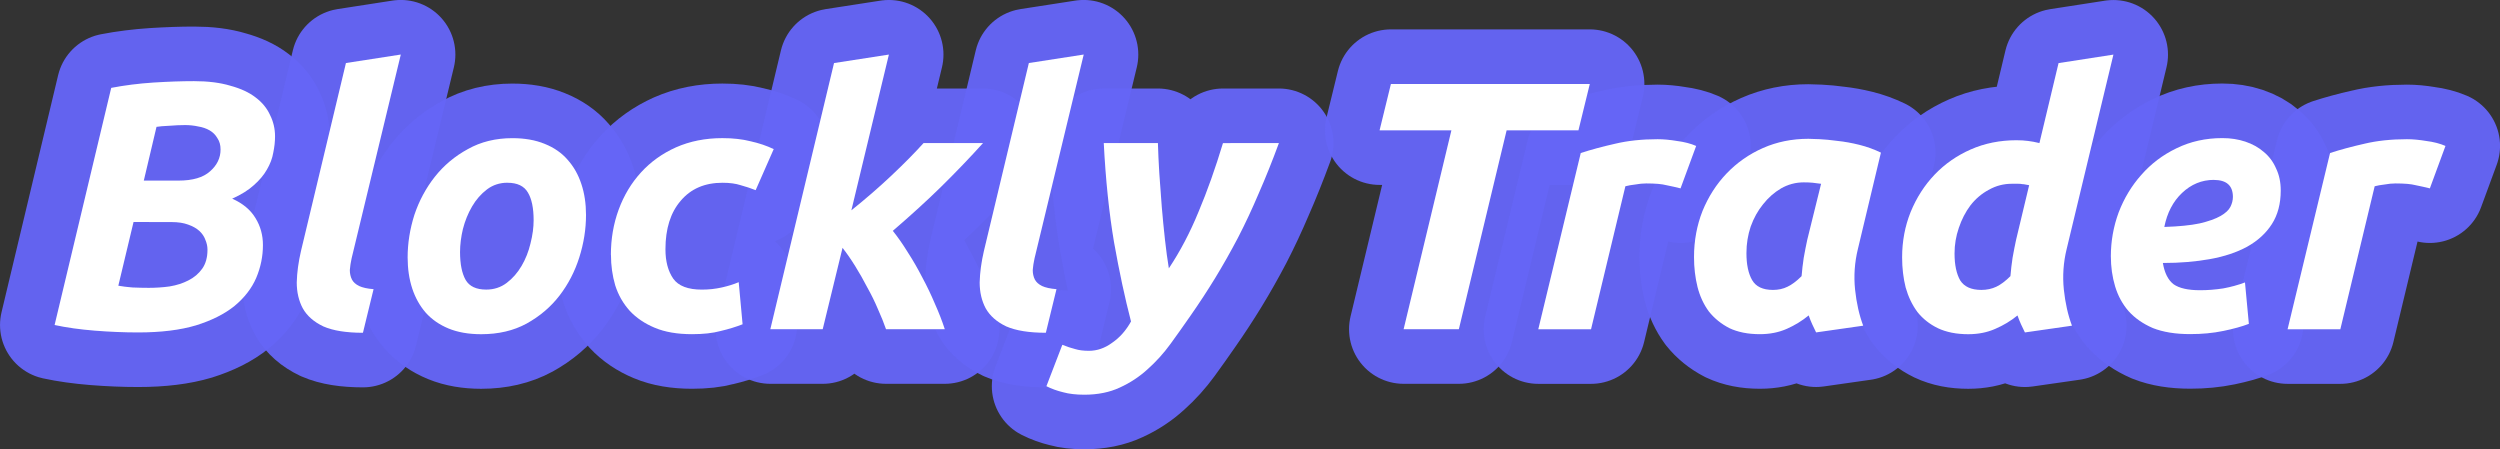 <?xml version="1.0" encoding="UTF-8" standalone="no"?>
<svg
   xmlns:dc="http://purl.org/dc/elements/1.1/"
   xmlns:cc="http://creativecommons.org/ns#"
   xmlns:rdf="http://www.w3.org/1999/02/22-rdf-syntax-ns#"
   xmlns:svg="http://www.w3.org/2000/svg"
   xmlns="http://www.w3.org/2000/svg"
   xmlns:sodipodi="http://sodipodi.sourceforge.net/DTD/sodipodi-0.dtd"
   xmlns:inkscape="http://www.inkscape.org/namespaces/inkscape"
   width="74.76mm"
   height="13.436mm"
   viewBox="0 0 74.76 13.436"
   version="1.1"
   id="svg8"
   inkscape:version="1.0.1 (c497b03c, 2020-09-10)"
   sodipodi:docname="logo.svg">
  <rect x="0" y="0" width="74.76" height="13.436" fill="#333333" stroke="none"/>
  <defs
     id="defs2" />
  <sodipodi:namedview
     id="base"
     pagecolor="#ffffff"
     bordercolor="#666666"
     borderopacity="1.0"
     inkscape:pageopacity="0.0"
     inkscape:pageshadow="2"
     inkscape:zoom="2.8172826"
     inkscape:cx="133.80344"
     inkscape:cy="44.856346"
     inkscape:document-units="mm"
     inkscape:current-layer="text839"
     inkscape:document-rotation="0"
     showgrid="false"
     inkscape:window-width="1440"
     inkscape:window-height="756"
     inkscape:window-x="0"
     inkscape:window-y="25"
     inkscape:window-maximized="1" />
  <g
     inkscape:label="Calque 1"
     inkscape:groupmode="layer"
     id="layer1"
     style="display:inline"
     transform="translate(-67.197,-76.333)">
    <g
       aria-label="Blockly Trader"
       id="text835"
       style="font-size:10.583px;line-height:1.25;font-family:'One Slice';-inkscape-font-specification:'One Slice';fill:#ffffff;fill-opacity:1;stroke:#6565f6;stroke-width:3.265;stroke-linejoin:round;stroke-miterlimit:4;stroke-dasharray:none;stroke-opacity:0.96;paint-order:stroke fill markers">
      <path
         d="m 71.338,86.274 q -0.635,0 -1.302,-0.053 -0.667,-0.053 -1.206,-0.169 l 1.693,-7.091 q 0.603,-0.116 1.259,-0.159 0.667,-0.042 1.217,-0.042 0.635,0 1.09,0.138 0.466,0.127 0.751,0.349 0.296,0.222 0.434,0.529 0.148,0.296 0.148,0.635 0,0.233 -0.053,0.487 -0.042,0.254 -0.191,0.508 -0.138,0.243 -0.392,0.466 -0.243,0.222 -0.646,0.402 0.476,0.212 0.698,0.582 0.222,0.36 0.222,0.804 0,0.508 -0.201,0.984 -0.201,0.466 -0.646,0.836 -0.444,0.36 -1.154,0.582 -0.709,0.212 -1.725,0.212 z m -0.148,-3.302 -0.455,1.905 q 0.169,0.032 0.423,0.053 0.265,0.011 0.487,0.011 0.317,0 0.624,-0.042 0.317,-0.053 0.561,-0.18 0.254,-0.127 0.413,-0.349 0.159,-0.222 0.159,-0.571 0,-0.148 -0.064,-0.296 Q 73.285,83.353 73.158,83.236 73.031,83.12 72.819,83.046 q -0.201,-0.074 -0.487,-0.074 z m 0.307,-1.238 h 1.037 q 0.635,0 0.942,-0.275 0.317,-0.275 0.317,-0.656 0,-0.201 -0.095,-0.339 -0.085,-0.148 -0.233,-0.233 -0.148,-0.085 -0.339,-0.116 -0.19,-0.042 -0.392,-0.042 -0.222,0 -0.476,0.021 -0.254,0.011 -0.381,0.032 z"
         style="font-style:normal;font-variant:normal;font-weight:normal;font-stretch:normal;font-family:Ubuntu;-inkscape-font-specification:Ubuntu;fill:#ffffff;fill-opacity:1;stroke:#6565f6;stroke-width:3.265;stroke-linejoin:round;stroke-miterlimit:4;stroke-dasharray:none;stroke-opacity:0.96;paint-order:stroke fill markers"
         id="path1493" />
      <path
         d="m 78.05,86.284 q -0.751,0 -1.185,-0.191 -0.423,-0.201 -0.614,-0.54 -0.18,-0.339 -0.18,-0.773 0.011,-0.444 0.127,-0.942 l 1.344,-5.62 1.64,-0.254 -1.471,6.096 q -0.042,0.19 -0.053,0.349 0,0.159 0.064,0.286 0.064,0.116 0.212,0.19 0.159,0.074 0.434,0.095 z"
         style="font-style:normal;font-variant:normal;font-weight:normal;font-stretch:normal;font-family:Ubuntu;-inkscape-font-specification:Ubuntu;fill:#ffffff;fill-opacity:1;stroke:#6565f6;stroke-width:3.265;stroke-linejoin:round;stroke-miterlimit:4;stroke-dasharray:none;stroke-opacity:0.96;paint-order:stroke fill markers"
         id="path1495" />
      <path
         d="m 81.589,86.327 q -0.561,0 -0.974,-0.169 -0.413,-0.169 -0.688,-0.476 -0.265,-0.307 -0.402,-0.72 -0.138,-0.423 -0.138,-0.931 0,-0.635 0.201,-1.27 0.212,-0.635 0.614,-1.143 0.402,-0.508 0.984,-0.825 0.582,-0.328 1.333,-0.328 0.55,0 0.963,0.169 0.423,0.169 0.688,0.476 0.275,0.307 0.413,0.73 0.138,0.413 0.138,0.921 0,0.635 -0.201,1.27 -0.201,0.635 -0.593,1.143 -0.392,0.508 -0.984,0.836 -0.582,0.317 -1.355,0.317 z m 0.783,-4.53 q -0.349,0 -0.614,0.201 -0.265,0.201 -0.444,0.508 -0.18,0.307 -0.275,0.677 -0.085,0.36 -0.085,0.688 0,0.54 0.169,0.836 0.169,0.286 0.614,0.286 0.349,0 0.614,-0.201 0.265,-0.201 0.444,-0.508 0.18,-0.307 0.265,-0.667 0.095,-0.37 0.095,-0.698 0,-0.54 -0.169,-0.825 -0.169,-0.296 -0.614,-0.296 z"
         style="font-style:normal;font-variant:normal;font-weight:normal;font-stretch:normal;font-family:Ubuntu;-inkscape-font-specification:Ubuntu;fill:#ffffff;fill-opacity:1;stroke:#6565f6;stroke-width:3.265;stroke-linejoin:round;stroke-miterlimit:4;stroke-dasharray:none;stroke-opacity:0.96;paint-order:stroke fill markers"
         id="path1497" />
      <path
         d="m 85.465,83.956 q 0,-0.72 0.233,-1.355 0.233,-0.635 0.667,-1.111 0.434,-0.476 1.048,-0.751 0.624,-0.275 1.386,-0.275 0.476,0 0.847,0.095 0.381,0.085 0.688,0.233 l -0.54,1.228 q -0.212,-0.085 -0.444,-0.148 -0.222,-0.074 -0.55,-0.074 -0.794,0 -1.249,0.54 -0.455,0.529 -0.455,1.45 0,0.54 0.233,0.878 0.233,0.328 0.857,0.328 0.307,0 0.593,-0.064 0.286,-0.064 0.508,-0.159 l 0.116,1.259 q -0.296,0.116 -0.656,0.201 -0.349,0.095 -0.857,0.095 -0.656,0 -1.111,-0.191 -0.455,-0.19 -0.751,-0.508 -0.296,-0.328 -0.434,-0.762 -0.127,-0.434 -0.127,-0.91 z"
         style="font-style:normal;font-variant:normal;font-weight:normal;font-stretch:normal;font-family:Ubuntu;-inkscape-font-specification:Ubuntu;fill:#ffffff;fill-opacity:1;stroke:#6565f6;stroke-width:3.265;stroke-linejoin:round;stroke-miterlimit:4;stroke-dasharray:none;stroke-opacity:0.96;paint-order:stroke fill markers"
         id="path1499" />
      <path
         d="m 92.656,82.623 q 0.635,-0.508 1.196,-1.037 0.561,-0.529 0.963,-0.974 h 1.778 q -0.593,0.656 -1.238,1.291 -0.635,0.624 -1.46,1.333 0.222,0.275 0.444,0.635 0.233,0.36 0.434,0.751 0.212,0.392 0.381,0.794 0.18,0.402 0.296,0.762 h -1.757 q -0.095,-0.275 -0.243,-0.603 -0.138,-0.328 -0.317,-0.646 -0.169,-0.328 -0.36,-0.635 -0.19,-0.307 -0.381,-0.55 l -0.593,2.434 H 90.233 l 1.905,-7.959 1.64,-0.254 z"
         style="font-style:normal;font-variant:normal;font-weight:normal;font-stretch:normal;font-family:Ubuntu;-inkscape-font-specification:Ubuntu;fill:#ffffff;fill-opacity:1;stroke:#6565f6;stroke-width:3.265;stroke-linejoin:round;stroke-miterlimit:4;stroke-dasharray:none;stroke-opacity:0.96;paint-order:stroke fill markers"
         id="path1501" />
      <path
         d="m 98.472,86.284 q -0.751,0 -1.185,-0.191 -0.423,-0.201 -0.614,-0.54 -0.18,-0.339 -0.18,-0.773 0.011,-0.444 0.127,-0.942 l 1.344,-5.62 1.64,-0.254 -1.471,6.096 q -0.042,0.19 -0.053,0.349 0,0.159 0.064,0.286 0.064,0.116 0.212,0.19 0.159,0.074 0.434,0.095 z"
         style="font-style:normal;font-variant:normal;font-weight:normal;font-stretch:normal;font-family:Ubuntu;-inkscape-font-specification:Ubuntu;fill:#ffffff;fill-opacity:1;stroke:#6565f6;stroke-width:3.265;stroke-linejoin:round;stroke-miterlimit:4;stroke-dasharray:none;stroke-opacity:0.96;paint-order:stroke fill markers"
         id="path1503" />
      <path
         d="m 105.441,80.612 q -0.296,0.804 -0.603,1.503 -0.296,0.698 -0.624,1.333 -0.328,0.624 -0.677,1.196 -0.349,0.571 -0.741,1.132 -0.286,0.413 -0.593,0.836 -0.307,0.423 -0.688,0.762 -0.37,0.339 -0.836,0.55 -0.455,0.212 -1.058,0.212 -0.37,0 -0.635,-0.074 -0.265,-0.064 -0.497,-0.18 l 0.476,-1.238 q 0.212,0.085 0.381,0.127 0.169,0.053 0.413,0.053 0.37,0 0.699,-0.243 0.339,-0.233 0.561,-0.635 -0.275,-1.058 -0.508,-2.371 -0.222,-1.312 -0.307,-2.963 h 1.619 q 0.011,0.413 0.042,0.91 0.032,0.497 0.074,1.005 0.042,0.497 0.095,0.974 0.053,0.476 0.116,0.857 0.508,-0.762 0.889,-1.693 0.392,-0.931 0.73,-2.053 z"
         style="font-style:normal;font-variant:normal;font-weight:normal;font-stretch:normal;font-family:Ubuntu;-inkscape-font-specification:Ubuntu;fill:#ffffff;fill-opacity:1;stroke:#6565f6;stroke-width:3.265;stroke-linejoin:round;stroke-miterlimit:4;stroke-dasharray:none;stroke-opacity:0.96;paint-order:stroke fill markers"
         id="path1505" />
      <path
         d="m 114.738,78.844 -0.339,1.386 h -2.148 l -1.429,5.948 h -1.651 l 1.429,-5.948 h -2.148 l 0.339,-1.386 z"
         style="font-style:normal;font-variant:normal;font-weight:normal;font-stretch:normal;font-family:Ubuntu;-inkscape-font-specification:Ubuntu;fill:#ffffff;fill-opacity:1;stroke:#6565f6;stroke-width:3.265;stroke-linejoin:round;stroke-miterlimit:4;stroke-dasharray:none;stroke-opacity:0.96;paint-order:stroke fill markers"
         id="path1507" />
      <path
         d="m 117.452,81.966 q -0.212,-0.053 -0.423,-0.095 -0.201,-0.053 -0.603,-0.053 -0.148,0 -0.328,0.032 -0.18,0.021 -0.296,0.053 l -1.027,4.276 h -1.577 l 1.27,-5.27 q 0.455,-0.148 1.016,-0.275 0.572,-0.138 1.281,-0.138 0.265,0 0.582,0.053 0.328,0.042 0.572,0.148 z"
         style="font-style:normal;font-variant:normal;font-weight:normal;font-stretch:normal;font-family:Ubuntu;-inkscape-font-specification:Ubuntu;fill:#ffffff;fill-opacity:1;stroke:#6565f6;stroke-width:3.265;stroke-linejoin:round;stroke-miterlimit:4;stroke-dasharray:none;stroke-opacity:0.96;paint-order:stroke fill markers"
         id="path1509" />
      <path
         d="m 122.756,83.776 q -0.148,0.603 -0.085,1.217 0.064,0.603 0.243,1.079 l -1.408,0.201 q -0.064,-0.127 -0.116,-0.243 -0.053,-0.116 -0.106,-0.265 -0.296,0.243 -0.656,0.402 -0.36,0.159 -0.804,0.159 -0.529,0 -0.91,-0.18 -0.37,-0.191 -0.614,-0.497 -0.233,-0.317 -0.339,-0.73 -0.106,-0.423 -0.106,-0.9 0,-0.73 0.254,-1.376 0.265,-0.646 0.72,-1.122 0.466,-0.487 1.09,-0.762 0.624,-0.275 1.355,-0.275 0.095,0 0.328,0.011 0.243,0.011 0.55,0.053 0.307,0.032 0.646,0.116 0.339,0.085 0.646,0.233 z m -1.101,-1.947 q -0.138,-0.021 -0.254,-0.032 -0.106,-0.011 -0.265,-0.011 -0.36,0 -0.677,0.18 -0.307,0.18 -0.54,0.476 -0.233,0.286 -0.37,0.667 -0.127,0.381 -0.127,0.794 0,0.508 0.169,0.804 0.169,0.296 0.624,0.296 0.243,0 0.434,-0.095 0.201,-0.095 0.423,-0.317 0.021,-0.265 0.064,-0.55 0.053,-0.296 0.106,-0.54 z"
         style="font-style:normal;font-variant:normal;font-weight:normal;font-stretch:normal;font-family:Ubuntu;-inkscape-font-specification:Ubuntu;fill:#ffffff;fill-opacity:1;stroke:#6565f6;stroke-width:3.265;stroke-linejoin:round;stroke-miterlimit:4;stroke-dasharray:none;stroke-opacity:0.96;paint-order:stroke fill markers"
         id="path1511" />
      <path
         d="m 126.057,86.327 q -0.529,0 -0.91,-0.18 -0.37,-0.18 -0.614,-0.487 -0.233,-0.317 -0.349,-0.73 -0.106,-0.423 -0.106,-0.9 0,-0.72 0.254,-1.355 0.265,-0.646 0.72,-1.122 0.455,-0.476 1.079,-0.751 0.624,-0.275 1.365,-0.275 0.191,0 0.349,0.021 0.169,0.021 0.339,0.064 l 0.572,-2.392 1.64,-0.254 -1.397,5.81 q -0.148,0.603 -0.085,1.217 0.064,0.603 0.243,1.079 L 127.75,86.274 q -0.064,-0.127 -0.116,-0.243 -0.053,-0.116 -0.106,-0.265 -0.296,0.243 -0.667,0.402 -0.36,0.159 -0.804,0.159 z m 1.82,-4.456 q -0.064,-0.011 -0.116,-0.021 -0.042,-0.011 -0.095,-0.011 -0.042,-0.011 -0.116,-0.011 -0.074,0 -0.191,0 -0.37,0 -0.688,0.18 -0.318,0.169 -0.55,0.466 -0.222,0.296 -0.349,0.677 -0.127,0.37 -0.127,0.762 0,0.508 0.169,0.804 0.18,0.286 0.635,0.286 0.243,0 0.445,-0.095 0.201,-0.095 0.423,-0.317 0.021,-0.265 0.064,-0.55 0.053,-0.296 0.106,-0.54 z"
         style="font-style:normal;font-variant:normal;font-weight:normal;font-stretch:normal;font-family:Ubuntu;-inkscape-font-specification:Ubuntu;fill:#ffffff;fill-opacity:1;stroke:#6565f6;stroke-width:3.265;stroke-linejoin:round;stroke-miterlimit:4;stroke-dasharray:none;stroke-opacity:0.96;paint-order:stroke fill markers"
         id="path1513" />
      <path
         d="m 130.32,83.998 q 0,-0.677 0.233,-1.312 0.243,-0.635 0.677,-1.122 0.434,-0.497 1.048,-0.794 0.624,-0.307 1.376,-0.307 0.37,0 0.688,0.106 0.318,0.106 0.55,0.307 0.243,0.201 0.37,0.497 0.138,0.286 0.138,0.656 0,0.593 -0.265,1.005 -0.265,0.413 -0.741,0.677 -0.466,0.254 -1.111,0.37 -0.646,0.116 -1.408,0.116 0.074,0.444 0.318,0.635 0.254,0.18 0.794,0.18 0.339,0 0.688,-0.053 0.349,-0.064 0.656,-0.18 l 0.116,1.238 q -0.296,0.116 -0.762,0.212 -0.455,0.095 -0.995,0.095 -0.656,0 -1.111,-0.18 -0.445,-0.191 -0.73,-0.508 -0.275,-0.317 -0.402,-0.741 -0.127,-0.423 -0.127,-0.9 z m 3.08,-2.286 q -0.54,0 -0.953,0.392 -0.402,0.381 -0.529,1.016 0.656,-0.021 1.058,-0.106 0.402,-0.095 0.624,-0.222 0.222,-0.127 0.296,-0.275 0.074,-0.148 0.074,-0.296 0,-0.508 -0.572,-0.508 z"
         style="font-style:normal;font-variant:normal;font-weight:normal;font-stretch:normal;font-family:Ubuntu;-inkscape-font-specification:Ubuntu;fill:#ffffff;fill-opacity:1;stroke:#6565f6;stroke-width:3.265;stroke-linejoin:round;stroke-miterlimit:4;stroke-dasharray:none;stroke-opacity:0.96;paint-order:stroke fill markers"
         id="path1515" />
      <path
         d="m 139.859,81.966 q -0.212,-0.053 -0.423,-0.095 -0.201,-0.053 -0.603,-0.053 -0.148,0 -0.328,0.032 -0.18,0.021 -0.296,0.053 l -1.027,4.276 h -1.577 l 1.27,-5.27 q 0.455,-0.148 1.016,-0.275 0.572,-0.138 1.281,-0.138 0.265,0 0.582,0.053 0.328,0.042 0.572,0.148 z"
         style="font-style:normal;font-variant:normal;font-weight:normal;font-stretch:normal;font-family:Ubuntu;-inkscape-font-specification:Ubuntu;fill:#ffffff;fill-opacity:1;stroke:#6565f6;stroke-width:3.265;stroke-linejoin:round;stroke-miterlimit:4;stroke-dasharray:none;stroke-opacity:0.96;paint-order:stroke fill markers"
         id="path1517" />
    </g>
  </g>
  <g
     inkscape:label="Copie de Calque 1"
     inkscape:groupmode="layer"
     id="g841"
     style="display:inline"
     transform="translate(-67.197,-76.333)">
    <g
       aria-label="Blockly Trader"
       id="text839"
       style="font-size:10.583px;line-height:1.25;font-family:'One Slice';-inkscape-font-specification:'One Slice';fill:#ffffff;fill-opacity:1;stroke-width:0.265">
      <path
         d="m 71.338,86.274 q -0.635,0 -1.302,-0.053 -0.667,-0.053 -1.206,-0.169 l 1.693,-7.091 q 0.603,-0.116 1.259,-0.159 0.667,-0.042 1.217,-0.042 0.635,0 1.09,0.138 0.466,0.127 0.751,0.349 0.296,0.222 0.434,0.529 0.148,0.296 0.148,0.635 0,0.233 -0.053,0.487 -0.042,0.254 -0.191,0.508 -0.138,0.243 -0.392,0.466 -0.243,0.222 -0.646,0.402 0.476,0.212 0.698,0.582 0.222,0.36 0.222,0.804 0,0.508 -0.201,0.984 -0.201,0.466 -0.646,0.836 -0.444,0.36 -1.154,0.582 -0.709,0.212 -1.725,0.212 z m -0.148,-3.302 -0.455,1.905 q 0.169,0.032 0.423,0.053 0.265,0.011 0.487,0.011 0.317,0 0.624,-0.042 0.317,-0.053 0.561,-0.18 0.254,-0.127 0.413,-0.349 0.159,-0.222 0.159,-0.571 0,-0.148 -0.064,-0.296 -0.053,-0.148 -0.18,-0.265 -0.127,-0.116 -0.339,-0.19 -0.201,-0.074 -0.487,-0.074 z m 0.307,-1.238 h 1.037 q 0.635,0 0.942,-0.275 0.317,-0.275 0.317,-0.656 0,-0.201 -0.095,-0.339 -0.085,-0.148 -0.233,-0.233 -0.148,-0.085 -0.339,-0.116 -0.19,-0.042 -0.392,-0.042 -0.222,0 -0.476,0.021 -0.254,0.011 -0.381,0.032 z"
         style="font-style:normal;font-variant:normal;font-weight:normal;font-stretch:normal;font-family:Ubuntu;-inkscape-font-specification:Ubuntu;fill:#ffffff;fill-opacity:1;stroke-width:0.265"
         id="path1466" />
      <path
         d="m 78.05,86.284 q -0.751,0 -1.185,-0.191 -0.423,-0.201 -0.614,-0.54 -0.18,-0.339 -0.18,-0.773 0.011,-0.444 0.127,-0.942 l 1.344,-5.62 1.64,-0.254 -1.471,6.096 q -0.042,0.19 -0.053,0.349 0,0.159 0.064,0.286 0.064,0.116 0.212,0.19 0.159,0.074 0.434,0.095 z"
         style="font-style:normal;font-variant:normal;font-weight:normal;font-stretch:normal;font-family:Ubuntu;-inkscape-font-specification:Ubuntu;fill:#ffffff;fill-opacity:1;stroke-width:0.265"
         id="path1468" />
      <path
         d="m 81.589,86.327 q -0.561,0 -0.974,-0.169 -0.413,-0.169 -0.688,-0.476 -0.265,-0.307 -0.402,-0.72 -0.138,-0.423 -0.138,-0.931 0,-0.635 0.201,-1.27 0.212,-0.635 0.614,-1.143 0.402,-0.508 0.984,-0.825 0.582,-0.328 1.333,-0.328 0.55,0 0.963,0.169 0.423,0.169 0.688,0.476 0.275,0.307 0.413,0.73 0.138,0.413 0.138,0.921 0,0.635 -0.201,1.27 -0.201,0.635 -0.593,1.143 -0.392,0.508 -0.984,0.836 -0.582,0.317 -1.355,0.317 z m 0.783,-4.53 q -0.349,0 -0.614,0.201 -0.265,0.201 -0.444,0.508 -0.18,0.307 -0.275,0.677 -0.085,0.36 -0.085,0.688 0,0.54 0.169,0.836 0.169,0.286 0.614,0.286 0.349,0 0.614,-0.201 0.265,-0.201 0.444,-0.508 0.18,-0.307 0.265,-0.667 0.095,-0.37 0.095,-0.698 0,-0.54 -0.169,-0.825 -0.169,-0.296 -0.614,-0.296 z"
         style="font-style:normal;font-variant:normal;font-weight:normal;font-stretch:normal;font-family:Ubuntu;-inkscape-font-specification:Ubuntu;fill:#ffffff;fill-opacity:1;stroke-width:0.265"
         id="path1470" />
      <path
         d="m 85.465,83.956 q 0,-0.72 0.233,-1.355 0.233,-0.635 0.667,-1.111 0.434,-0.476 1.048,-0.751 0.624,-0.275 1.386,-0.275 0.476,0 0.847,0.095 0.381,0.085 0.688,0.233 l -0.54,1.228 q -0.212,-0.085 -0.444,-0.148 -0.222,-0.074 -0.55,-0.074 -0.794,0 -1.249,0.54 -0.455,0.529 -0.455,1.45 0,0.54 0.233,0.878 0.233,0.328 0.857,0.328 0.307,0 0.593,-0.064 0.286,-0.064 0.508,-0.159 l 0.116,1.259 q -0.296,0.116 -0.656,0.201 -0.349,0.095 -0.857,0.095 -0.656,0 -1.111,-0.191 -0.455,-0.19 -0.751,-0.508 -0.296,-0.328 -0.434,-0.762 -0.127,-0.434 -0.127,-0.91 z"
         style="font-style:normal;font-variant:normal;font-weight:normal;font-stretch:normal;font-family:Ubuntu;-inkscape-font-specification:Ubuntu;fill:#ffffff;fill-opacity:1;stroke-width:0.265"
         id="path1472" />
      <path
         d="m 92.656,82.623 q 0.635,-0.508 1.196,-1.037 0.561,-0.529 0.963,-0.974 h 1.778 q -0.593,0.656 -1.238,1.291 -0.635,0.624 -1.46,1.333 0.222,0.275 0.444,0.635 0.233,0.36 0.434,0.751 0.212,0.392 0.381,0.794 0.18,0.402 0.296,0.762 h -1.757 q -0.095,-0.275 -0.243,-0.603 -0.138,-0.328 -0.317,-0.646 -0.169,-0.328 -0.36,-0.635 -0.19,-0.307 -0.381,-0.55 l -0.593,2.434 H 90.233 l 1.905,-7.959 1.64,-0.254 z"
         style="font-style:normal;font-variant:normal;font-weight:normal;font-stretch:normal;font-family:Ubuntu;-inkscape-font-specification:Ubuntu;fill:#ffffff;fill-opacity:1;stroke-width:0.265"
         id="path1474" />
      <path
         d="m 98.472,86.284 q -0.751,0 -1.185,-0.191 -0.423,-0.201 -0.614,-0.54 -0.18,-0.339 -0.18,-0.773 0.011,-0.444 0.127,-0.942 l 1.344,-5.62 1.64,-0.254 -1.471,6.096 q -0.042,0.19 -0.053,0.349 0,0.159 0.064,0.286 0.064,0.116 0.212,0.19 0.159,0.074 0.434,0.095 z"
         style="font-style:normal;font-variant:normal;font-weight:normal;font-stretch:normal;font-family:Ubuntu;-inkscape-font-specification:Ubuntu;fill:#ffffff;fill-opacity:1;stroke-width:0.265"
         id="path1476" />
      <path
         d="m 105.441,80.612 q -0.296,0.804 -0.603,1.503 -0.296,0.698 -0.624,1.333 -0.328,0.624 -0.677,1.196 -0.349,0.571 -0.741,1.132 -0.286,0.413 -0.593,0.836 -0.307,0.423 -0.688,0.762 -0.37,0.339 -0.836,0.55 -0.455,0.212 -1.058,0.212 -0.37,0 -0.635,-0.074 -0.265,-0.064 -0.497,-0.18 l 0.476,-1.238 q 0.212,0.085 0.381,0.127 0.169,0.053 0.413,0.053 0.37,0 0.699,-0.243 0.339,-0.233 0.561,-0.635 -0.275,-1.058 -0.508,-2.371 -0.222,-1.312 -0.307,-2.963 h 1.619 q 0.011,0.413 0.042,0.91 0.032,0.497 0.074,1.005 0.042,0.497 0.095,0.974 0.053,0.476 0.116,0.857 0.508,-0.762 0.889,-1.693 0.392,-0.931 0.73,-2.053 z"
         style="font-style:normal;font-variant:normal;font-weight:normal;font-stretch:normal;font-family:Ubuntu;-inkscape-font-specification:Ubuntu;fill:#ffffff;fill-opacity:1;stroke-width:0.265"
         id="path1478" />
      <path
         d="m 114.738,78.844 -0.339,1.386 h -2.148 l -1.429,5.948 h -1.651 l 1.429,-5.948 h -2.148 l 0.339,-1.386 z"
         style="font-style:normal;font-variant:normal;font-weight:normal;font-stretch:normal;font-family:Ubuntu;-inkscape-font-specification:Ubuntu;fill:#ffffff;fill-opacity:1;stroke-width:0.265"
         id="path1480" />
      <path
         d="m 117.452,81.966 q -0.212,-0.053 -0.423,-0.095 -0.201,-0.053 -0.603,-0.053 -0.148,0 -0.328,0.032 -0.18,0.021 -0.296,0.053 l -1.027,4.276 h -1.577 l 1.27,-5.27 q 0.455,-0.148 1.016,-0.275 0.572,-0.138 1.281,-0.138 0.265,0 0.582,0.053 0.328,0.042 0.572,0.148 z"
         style="font-style:normal;font-variant:normal;font-weight:normal;font-stretch:normal;font-family:Ubuntu;-inkscape-font-specification:Ubuntu;fill:#ffffff;fill-opacity:1;stroke-width:0.265"
         id="path1482" />
      <path
         d="m 122.756,83.776 q -0.148,0.603 -0.085,1.217 0.064,0.603 0.243,1.079 l -1.408,0.201 q -0.064,-0.127 -0.116,-0.243 -0.053,-0.116 -0.106,-0.265 -0.296,0.243 -0.656,0.402 -0.36,0.159 -0.804,0.159 -0.529,0 -0.91,-0.18 -0.37,-0.191 -0.614,-0.497 -0.233,-0.317 -0.339,-0.73 -0.106,-0.423 -0.106,-0.9 0,-0.73 0.254,-1.376 0.265,-0.646 0.72,-1.122 0.466,-0.487 1.09,-0.762 0.624,-0.275 1.355,-0.275 0.095,0 0.328,0.011 0.243,0.011 0.55,0.053 0.307,0.032 0.646,0.116 0.339,0.085 0.646,0.233 z m -1.101,-1.947 q -0.138,-0.021 -0.254,-0.032 -0.106,-0.011 -0.265,-0.011 -0.36,0 -0.677,0.18 -0.307,0.18 -0.54,0.476 -0.233,0.286 -0.37,0.667 -0.127,0.381 -0.127,0.794 0,0.508 0.169,0.804 0.169,0.296 0.624,0.296 0.243,0 0.434,-0.095 0.201,-0.095 0.423,-0.317 0.021,-0.265 0.064,-0.55 0.053,-0.296 0.106,-0.54 z"
         style="font-style:normal;font-variant:normal;font-weight:normal;font-stretch:normal;font-family:Ubuntu;-inkscape-font-specification:Ubuntu;fill:#ffffff;fill-opacity:1;stroke-width:0.265"
         id="path1484" />
      <path
         d="m 126.057,86.327 q -0.529,0 -0.91,-0.18 -0.37,-0.18 -0.614,-0.487 -0.233,-0.317 -0.349,-0.73 -0.106,-0.423 -0.106,-0.9 0,-0.72 0.254,-1.355 0.265,-0.646 0.72,-1.122 0.455,-0.476 1.079,-0.751 0.624,-0.275 1.365,-0.275 0.191,0 0.349,0.021 0.169,0.021 0.339,0.064 l 0.572,-2.392 1.64,-0.254 -1.397,5.81 q -0.148,0.603 -0.085,1.217 0.064,0.603 0.243,1.079 L 127.75,86.274 q -0.064,-0.127 -0.116,-0.243 -0.053,-0.116 -0.106,-0.265 -0.296,0.243 -0.667,0.402 -0.36,0.159 -0.804,0.159 z m 1.82,-4.456 q -0.064,-0.011 -0.116,-0.021 -0.042,-0.011 -0.095,-0.011 -0.042,-0.011 -0.116,-0.011 -0.074,0 -0.191,0 -0.37,0 -0.688,0.18 -0.318,0.169 -0.55,0.466 -0.222,0.296 -0.349,0.677 -0.127,0.37 -0.127,0.762 0,0.508 0.169,0.804 0.18,0.286 0.635,0.286 0.243,0 0.445,-0.095 0.201,-0.095 0.423,-0.317 0.021,-0.265 0.064,-0.55 0.053,-0.296 0.106,-0.54 z"
         style="font-style:normal;font-variant:normal;font-weight:normal;font-stretch:normal;font-family:Ubuntu;-inkscape-font-specification:Ubuntu;fill:#ffffff;fill-opacity:1;stroke-width:0.265"
         id="path1486" />
      <path
         d="m 130.32,83.998 q 0,-0.677 0.233,-1.312 0.243,-0.635 0.677,-1.122 0.434,-0.497 1.048,-0.794 0.624,-0.307 1.376,-0.307 0.37,0 0.688,0.106 0.318,0.106 0.55,0.307 0.243,0.201 0.37,0.497 0.138,0.286 0.138,0.656 0,0.593 -0.265,1.005 -0.265,0.413 -0.741,0.677 -0.466,0.254 -1.111,0.37 -0.646,0.116 -1.408,0.116 0.074,0.444 0.318,0.635 0.254,0.18 0.794,0.18 0.339,0 0.688,-0.053 0.349,-0.064 0.656,-0.18 l 0.116,1.238 q -0.296,0.116 -0.762,0.212 -0.455,0.095 -0.995,0.095 -0.656,0 -1.111,-0.18 -0.445,-0.191 -0.73,-0.508 -0.275,-0.317 -0.402,-0.741 -0.127,-0.423 -0.127,-0.9 z m 3.08,-2.286 q -0.54,0 -0.953,0.392 -0.402,0.381 -0.529,1.016 0.656,-0.021 1.058,-0.106 0.402,-0.095 0.624,-0.222 0.222,-0.127 0.296,-0.275 0.074,-0.148 0.074,-0.296 0,-0.508 -0.572,-0.508 z"
         style="font-style:normal;font-variant:normal;font-weight:normal;font-stretch:normal;font-family:Ubuntu;-inkscape-font-specification:Ubuntu;fill:#ffffff;fill-opacity:1;stroke-width:0.265"
         id="path1488" />
      <path
         d="m 139.859,81.966 q -0.212,-0.053 -0.423,-0.095 -0.201,-0.053 -0.603,-0.053 -0.148,0 -0.328,0.032 -0.18,0.021 -0.296,0.053 l -1.027,4.276 h -1.577 l 1.27,-5.27 q 0.455,-0.148 1.016,-0.275 0.572,-0.138 1.281,-0.138 0.265,0 0.582,0.053 0.328,0.042 0.572,0.148 z"
         style="font-style:normal;font-variant:normal;font-weight:normal;font-stretch:normal;font-family:Ubuntu;-inkscape-font-specification:Ubuntu;fill:#ffffff;fill-opacity:1;stroke-width:0.265"
         id="path1490" />
    </g>
  </g>
</svg>
